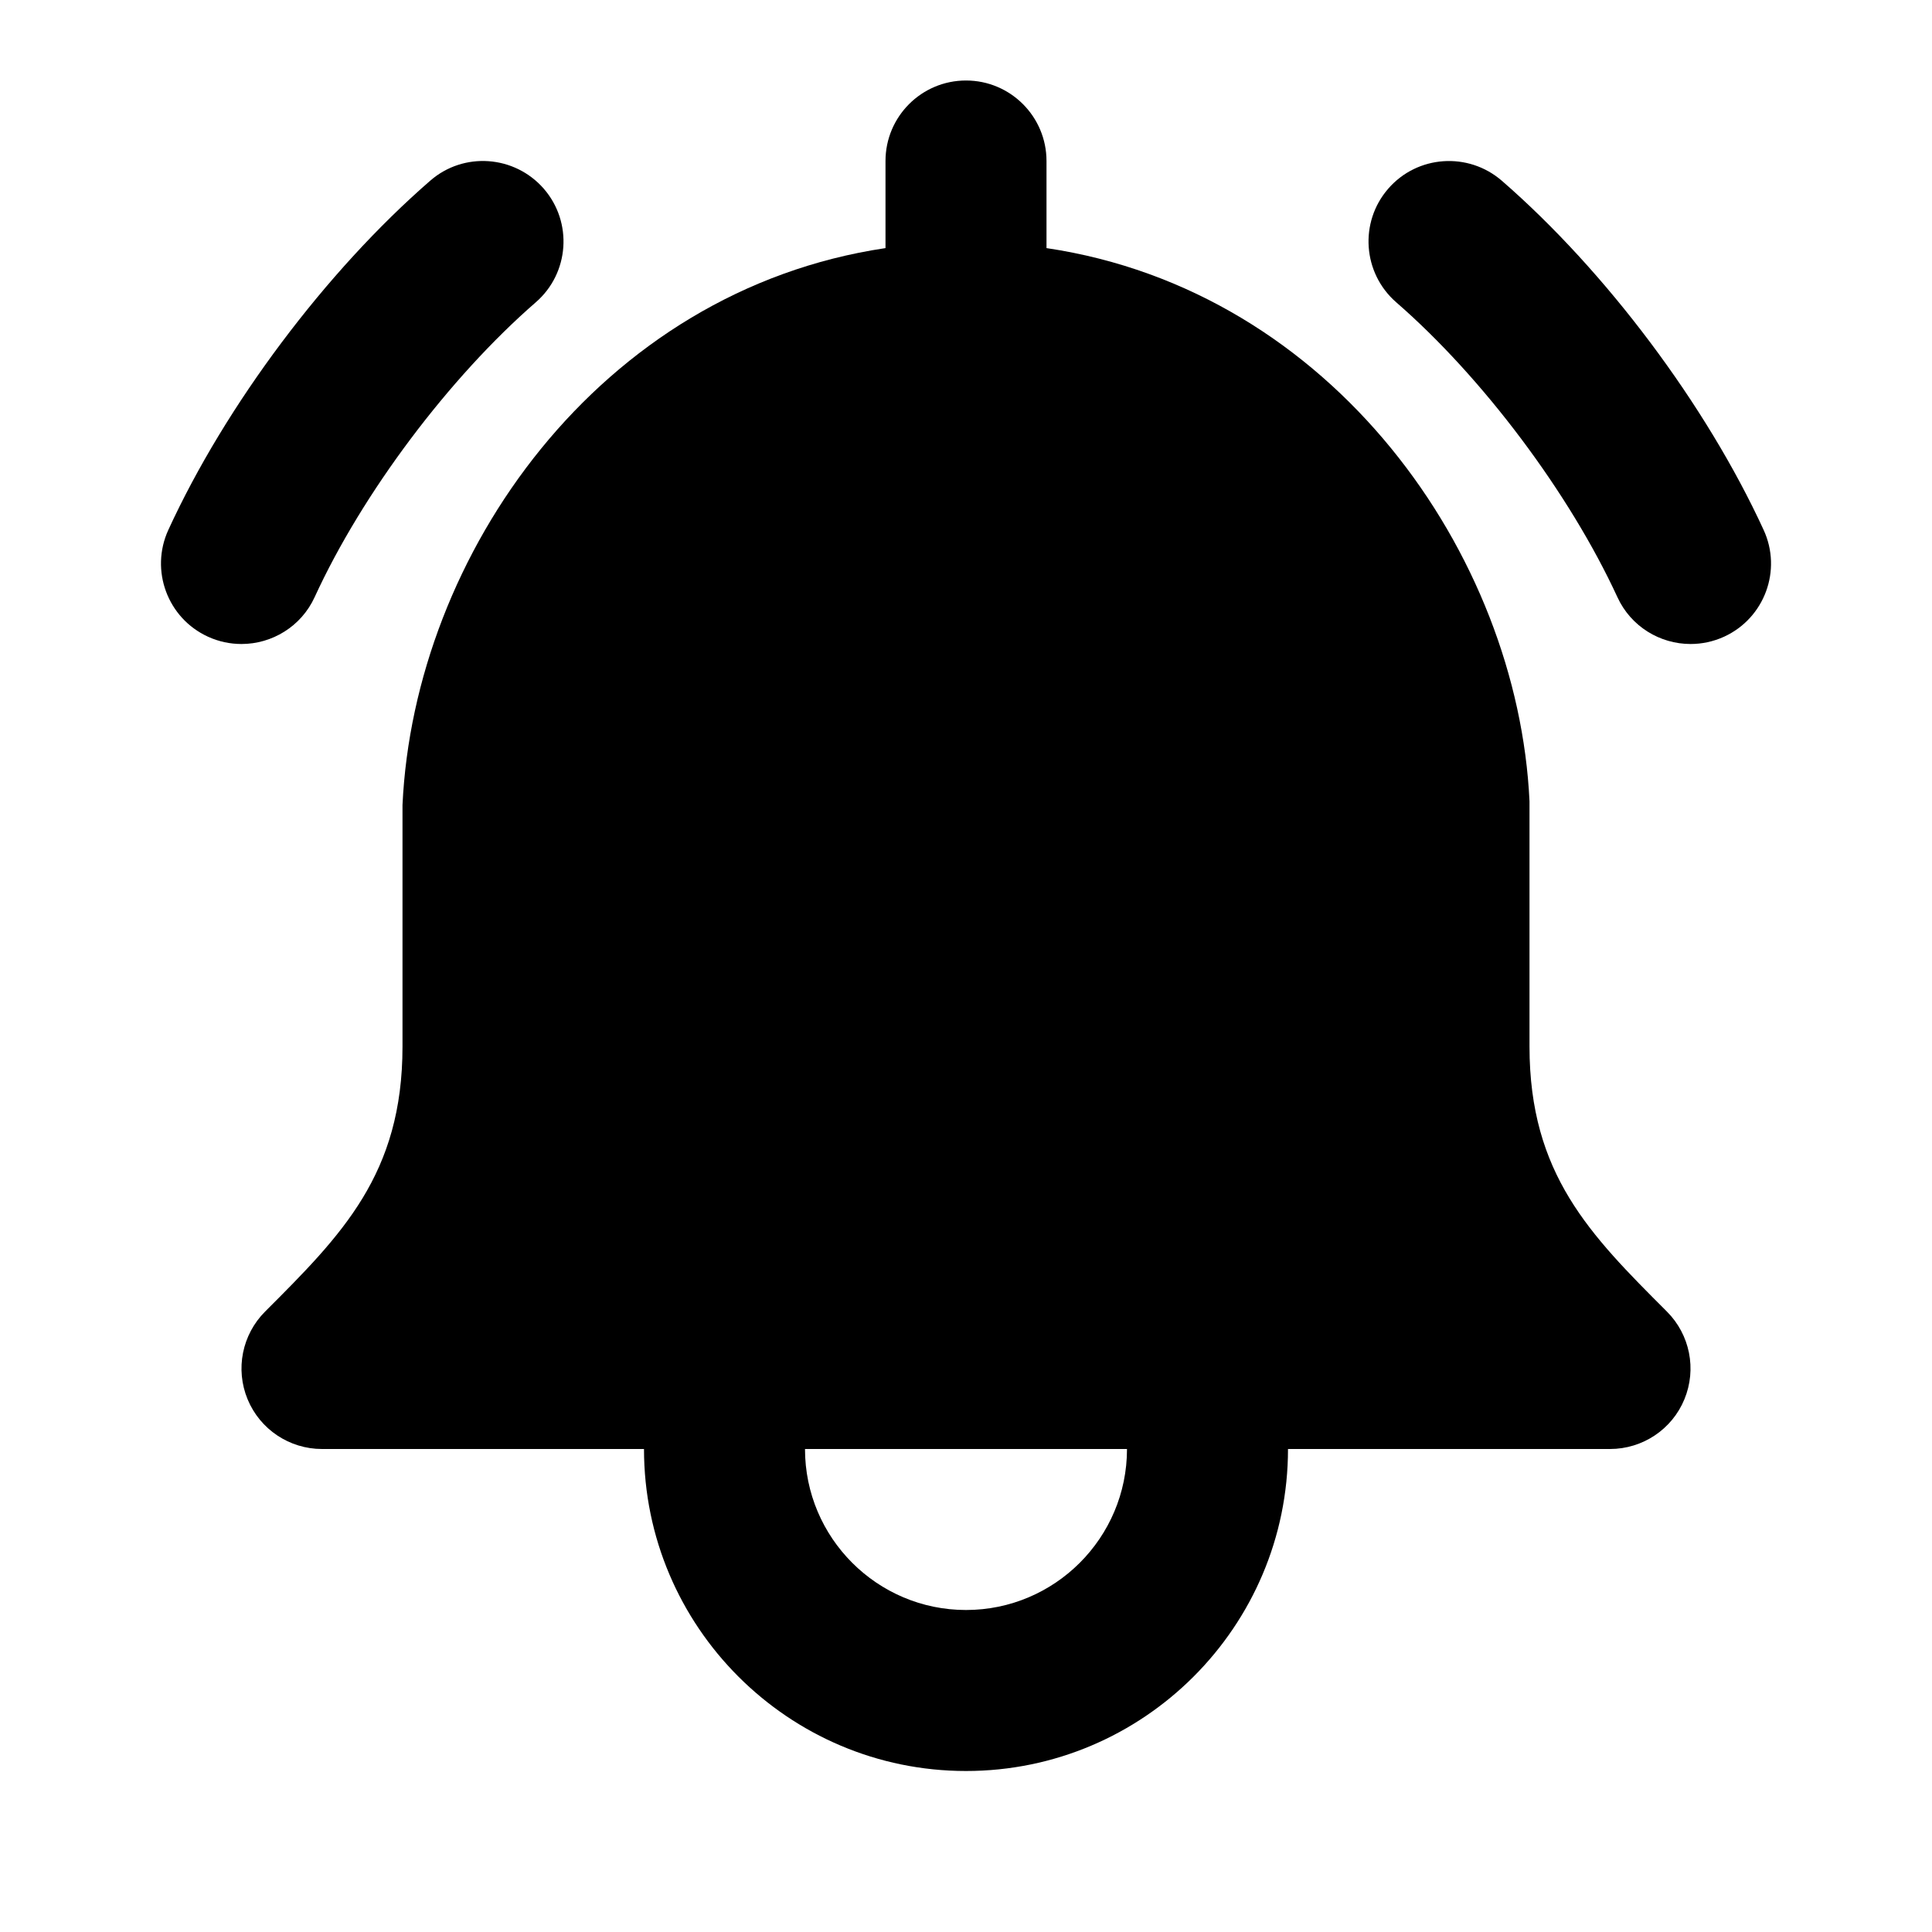 <svg width="24" height="24" viewBox="0 0 24 24" fill="none" xmlns="http://www.w3.org/2000/svg">
<path d="M19 13V9.953C18.856 6.889 16.555 3.61 13 3.082V2C13 1.448 12.552 1 12 1C11.448 1 11 1.448 11 2V3.082C7.445 3.611 5.145 6.893 5 10V13C5 14.586 4.247 15.339 3.293 16.293C3.007 16.579 2.921 17.009 3.076 17.383C3.231 17.757 3.596 18 4 18H8C8 20.206 9.794 22 12 22C14.206 22 16 20.206 16 18H20C20.404 18 20.77 17.757 20.924 17.383C21.079 17.009 20.993 16.579 20.707 16.293C19.753 15.339 19 14.586 19 13ZM12 20C10.897 20 10 19.103 10 18H14C14 19.103 13.103 20 12 20Z" fill="black"/>
<path d="M21.908 6.582C21.194 5.029 19.948 3.367 18.656 2.245C18.239 1.884 17.607 1.927 17.245 2.344C16.883 2.761 16.928 3.392 17.344 3.755C18.419 4.689 19.497 6.127 20.092 7.418C20.26 7.784 20.622 8 21.001 8C21.141 8 21.282 7.971 21.418 7.909C21.92 7.678 22.14 7.084 21.908 6.582Z" fill="black"/>
<path d="M3.909 7.417C4.5 6.128 5.579 4.691 6.656 3.755C7.073 3.393 7.117 2.761 6.755 2.344C6.392 1.928 5.76 1.882 5.344 2.245C4.049 3.37 2.802 5.033 2.091 6.583C1.861 7.085 2.081 7.679 2.583 7.909C2.718 7.971 2.86 8 3 8C3.378 8 3.741 7.784 3.909 7.417Z" fill="black"/>
</svg>
